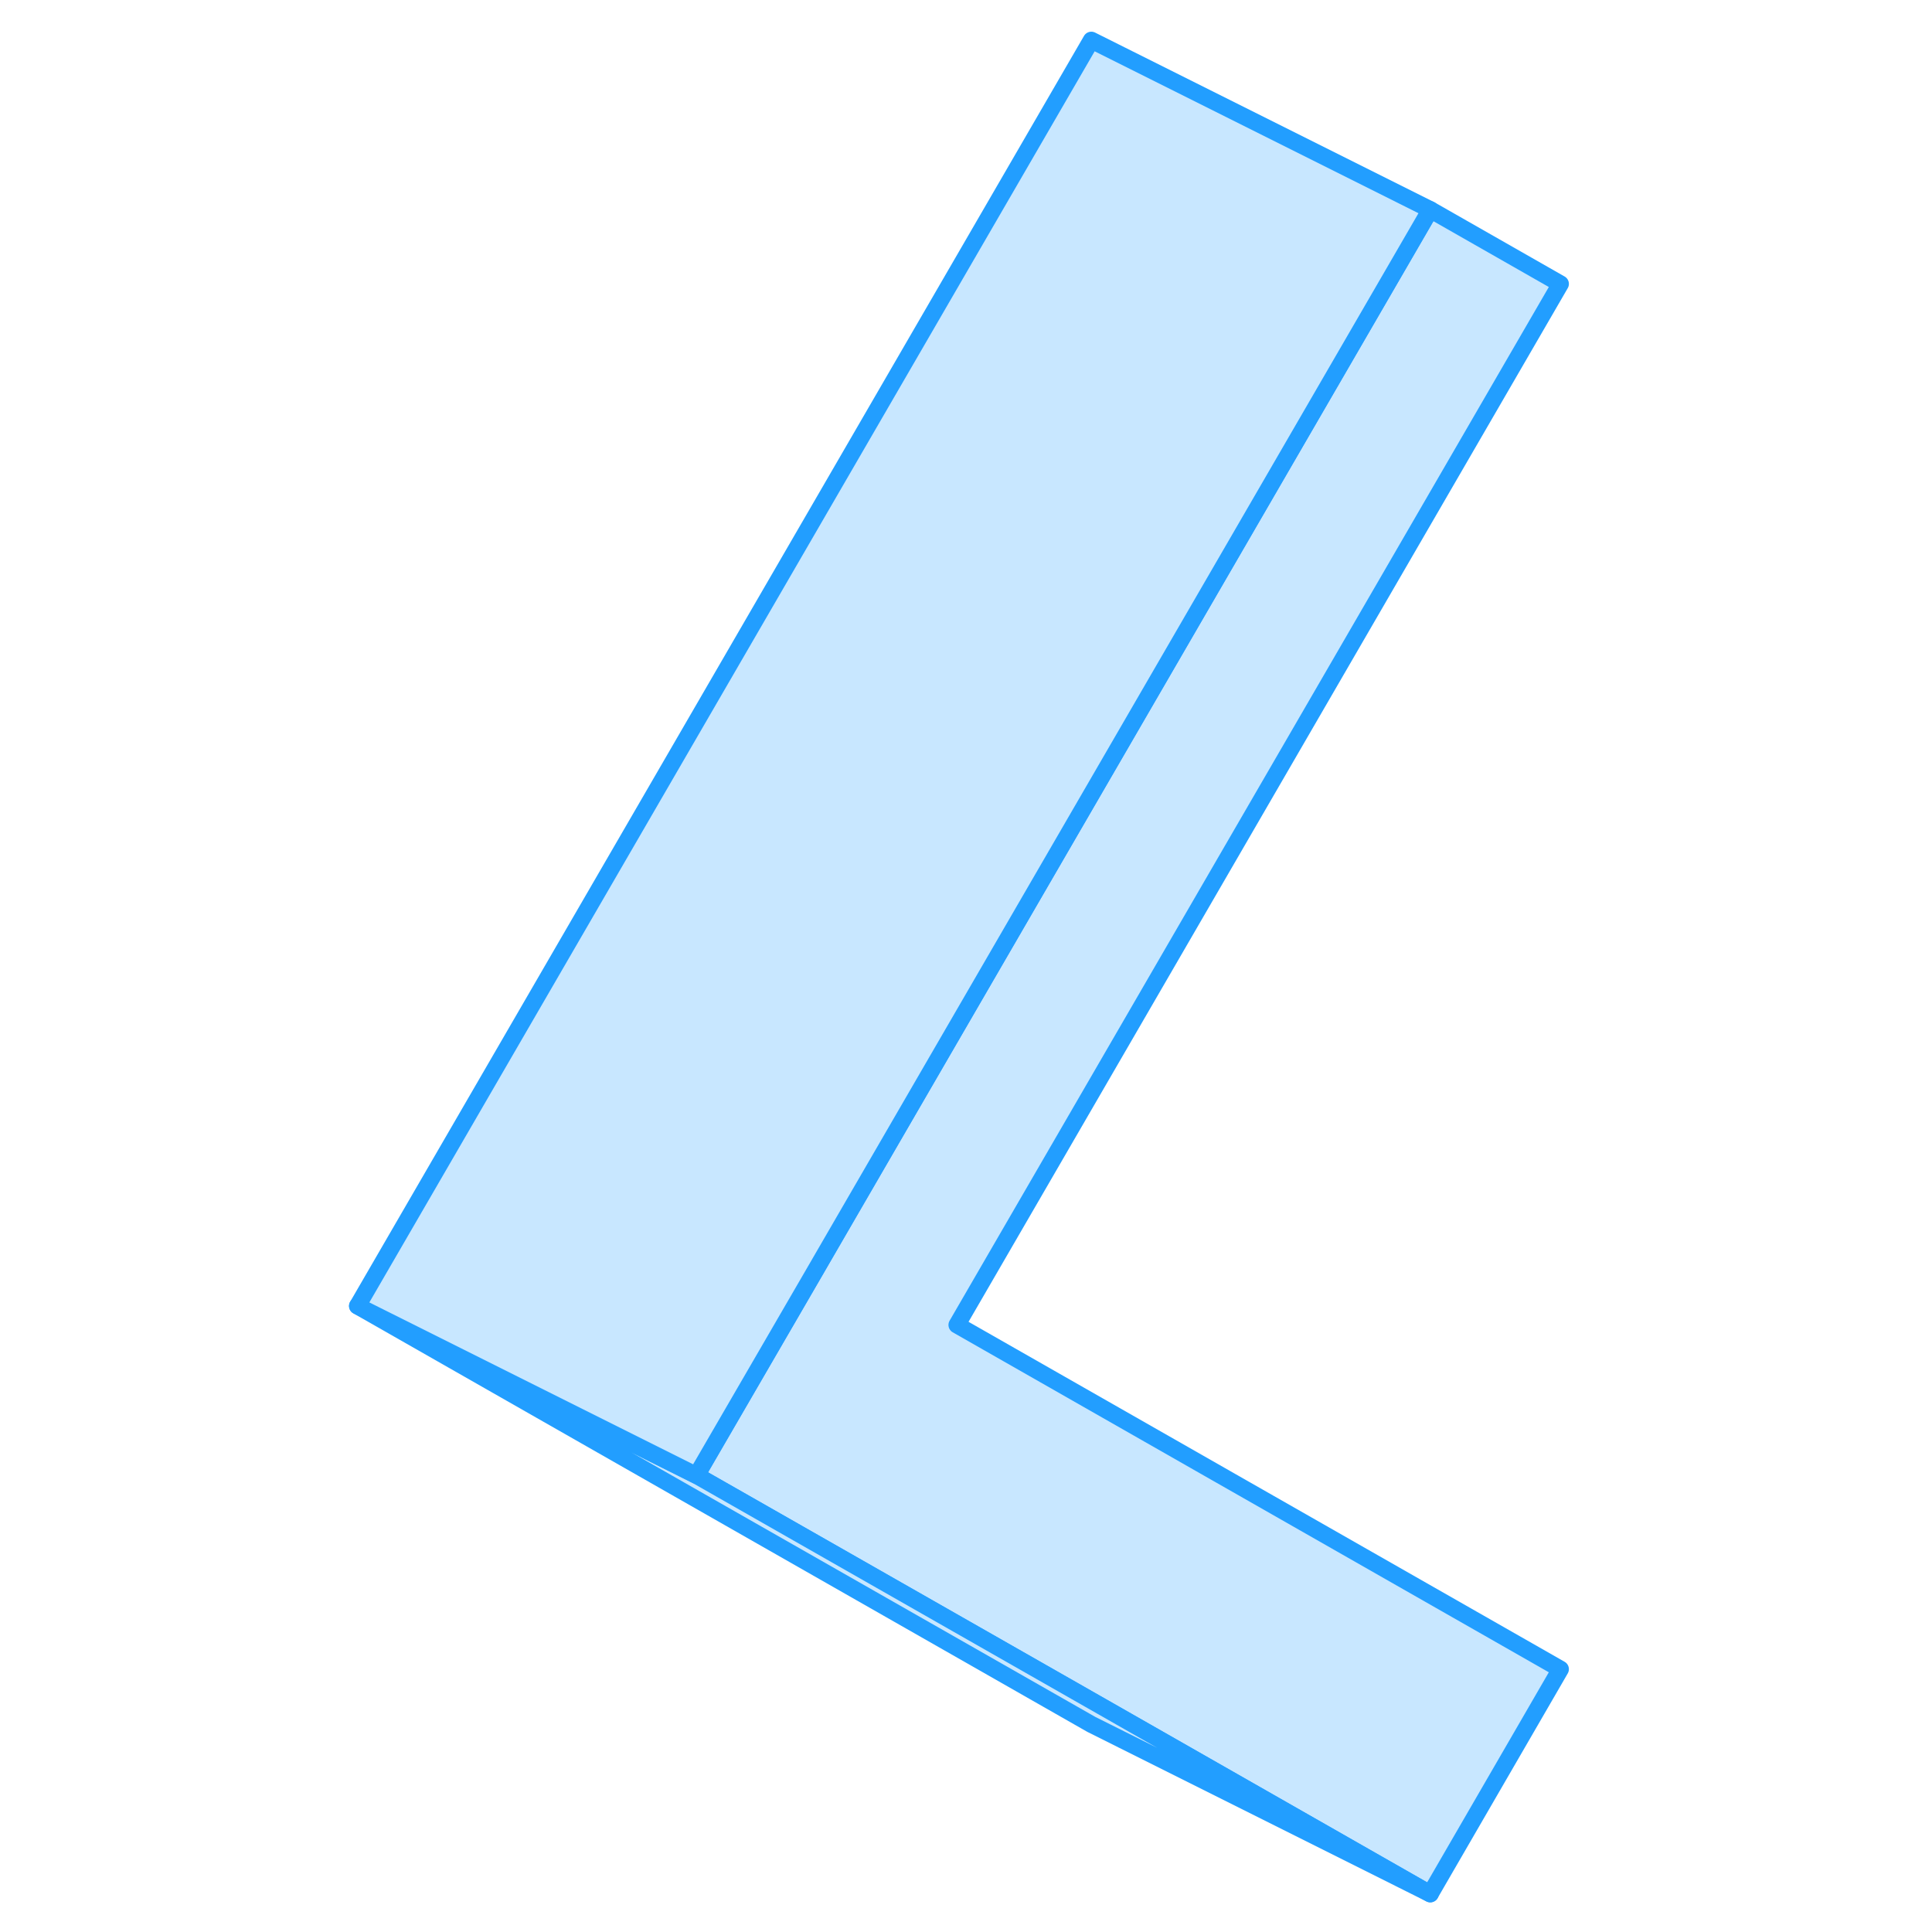 <svg width="48" height="48" viewBox="0 0 76 114" fill="#c8e7ff" xmlns="http://www.w3.org/2000/svg" stroke-width="1px" stroke-linecap="round" stroke-linejoin="round"><path d="M37.465 78.18L73.075 98.49L65.395 111.75L46.005 100.69L22.095 87.06L29.175 74.86L29.545 74.22L65.155 12.79L65.395 12.37L73.075 16.75L37.465 78.18Z" stroke="#229EFF" stroke-linejoin="round"/><path d="M65.395 111.75L45.395 101.75L2.095 77.06L22.095 87.06L46.005 100.69L65.395 111.75Z" stroke="#229EFF" stroke-linejoin="round"/><path d="M65.395 12.37L65.155 12.79L29.545 74.22L29.175 74.86L22.095 87.06L2.095 77.06L45.395 2.37L65.395 12.37Z" stroke="#229EFF" stroke-linejoin="round"/></svg>